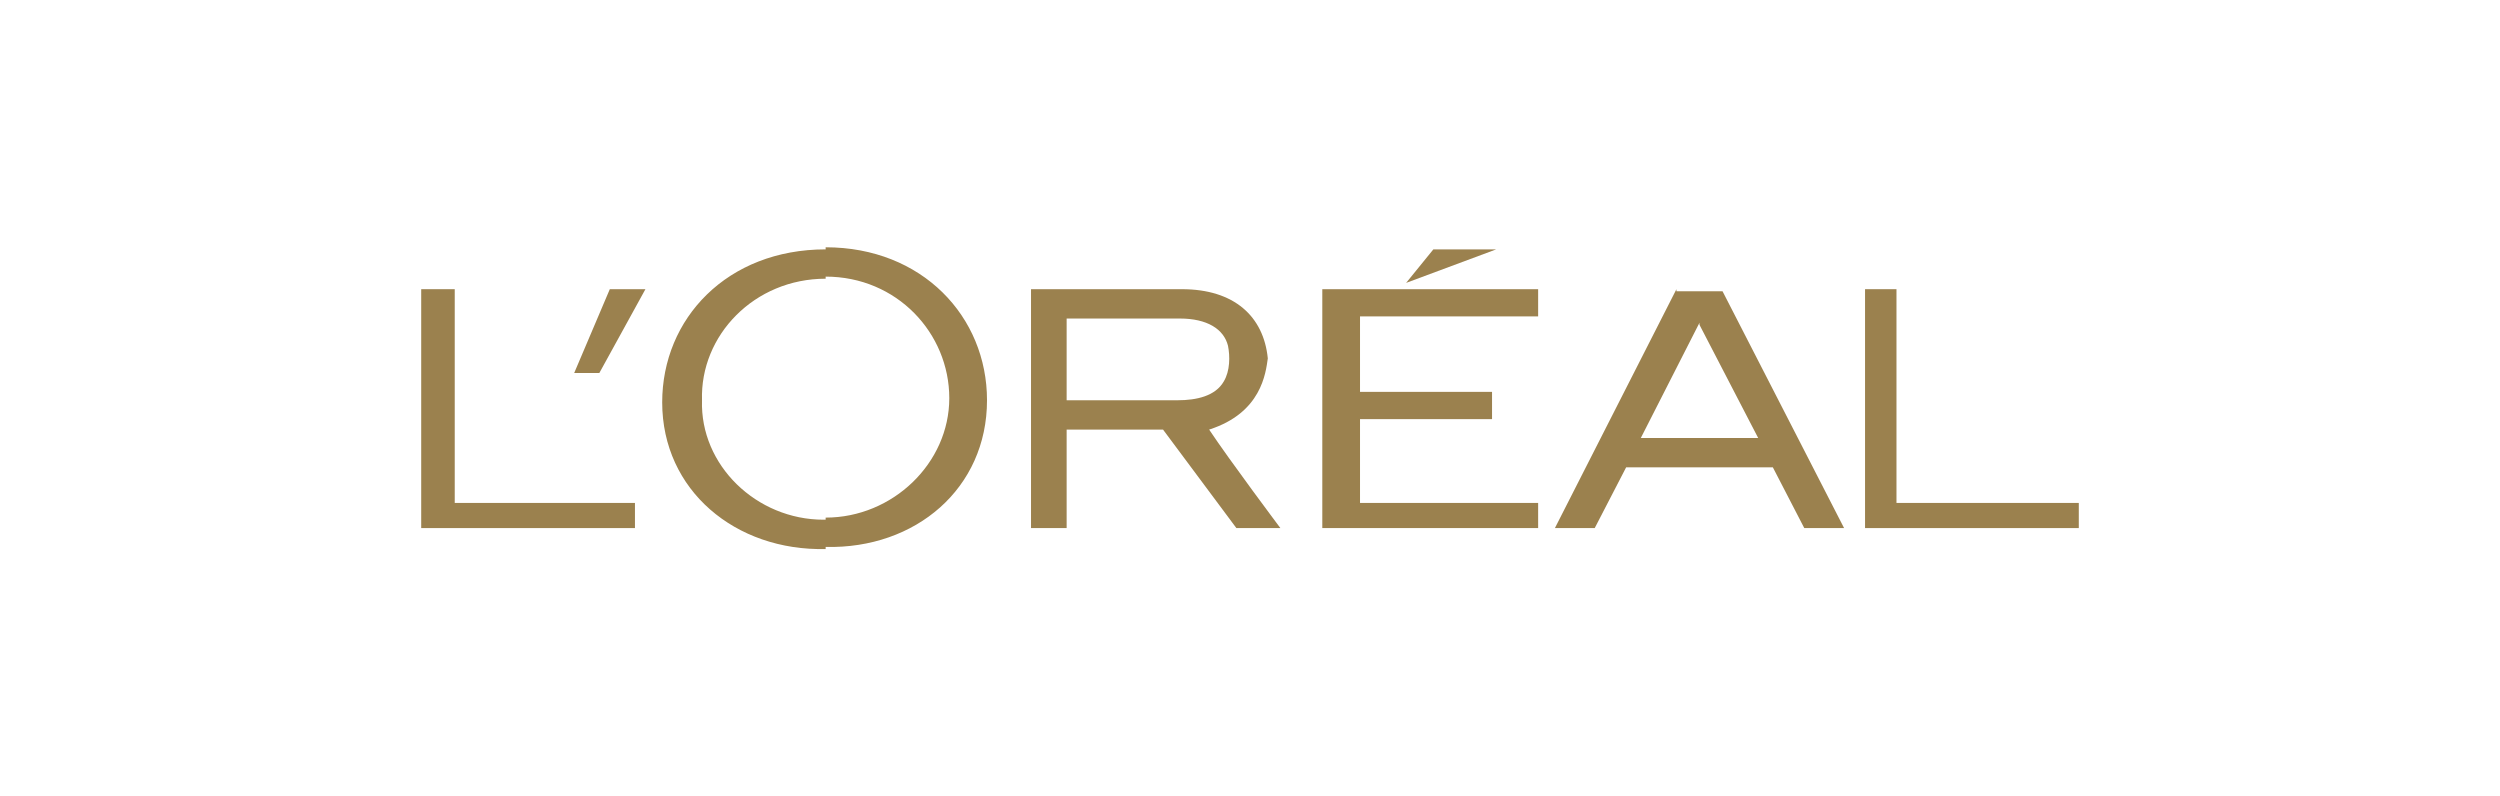 <svg id="Layer_1" xmlns="http://www.w3.org/2000/svg" viewBox="0 0 119.3 38"><style>.st0{fill-rule:evenodd;clip-rule:evenodd;fill:#9b814e}</style><g id="XMLID_1321_"><path id="XMLID_828_" class="st0" d="M63.1 25.2h10.3V24h-8.5v-4h6.3v-1.3h-6.3v-3.6h8.5v-1.3H63.1z"/><path id="XMLID_827_" class="st0" d="M68.4 11.9l-1.3 1.6 4.3-1.6z"/><path id="XMLID_826_" class="st0" d="M90.5 24V13.8H89v11.4h10.2V24z"/><path id="XMLID_1349_" class="st0" d="M80 13.8l-5.8 11.4h1.9l1.5-2.9h3.5v-1.4h-2.8l2.8-5.5v.1-1.6H80v-.1zm1.1 8.5v-1.4h2.8l-2.8-5.4v-1.6h1.1L88 25.2h-1.9l-1.5-2.9h-3.5z"/><path id="XMLID_1346_" class="st0" d="M54.8 13.8h-5.6v11.4h1.7v-4.7h3.9v-1.4h-3.9v-3.9h3.9v-1.4zm2.9 6.7c1 1.5 3.4 4.7 3.4 4.7H59l-3.5-4.7h-.7v-1.4h1.4c.9 0 1.8-.2 2.2-.9.3-.5.3-1.2.2-1.7-.2-.8-1-1.3-2.3-1.3h-1.5v-1.4h1.6c2.5 0 3.9 1.3 4.1 3.3-.1.7-.3 2.6-2.8 3.4z"/><path id="XMLID_1343_" class="st0" d="M39.4 11.9c-4.7 0-7.8 3.3-7.8 7.3 0 4.2 3.5 7.1 7.8 7v-1.4h-.1c-3.2 0-5.9-2.6-5.8-5.7-.1-3.1 2.5-5.8 5.9-5.8v-1.4zm0 14.2v-1.4c3.2 0 5.9-2.6 5.9-5.7s-2.5-5.8-5.9-5.8v-1.4c4.6 0 7.7 3.3 7.7 7.3 0 4.2-3.4 7.1-7.7 7z"/><path id="XMLID_819_" class="st0" d="M27.4 17.8h1.2l2.2-4h-1.7z"/><path id="XMLID_818_" class="st0" d="M21.7 24V13.8h-1.6v11.4h10.2V24z"/></g></svg>